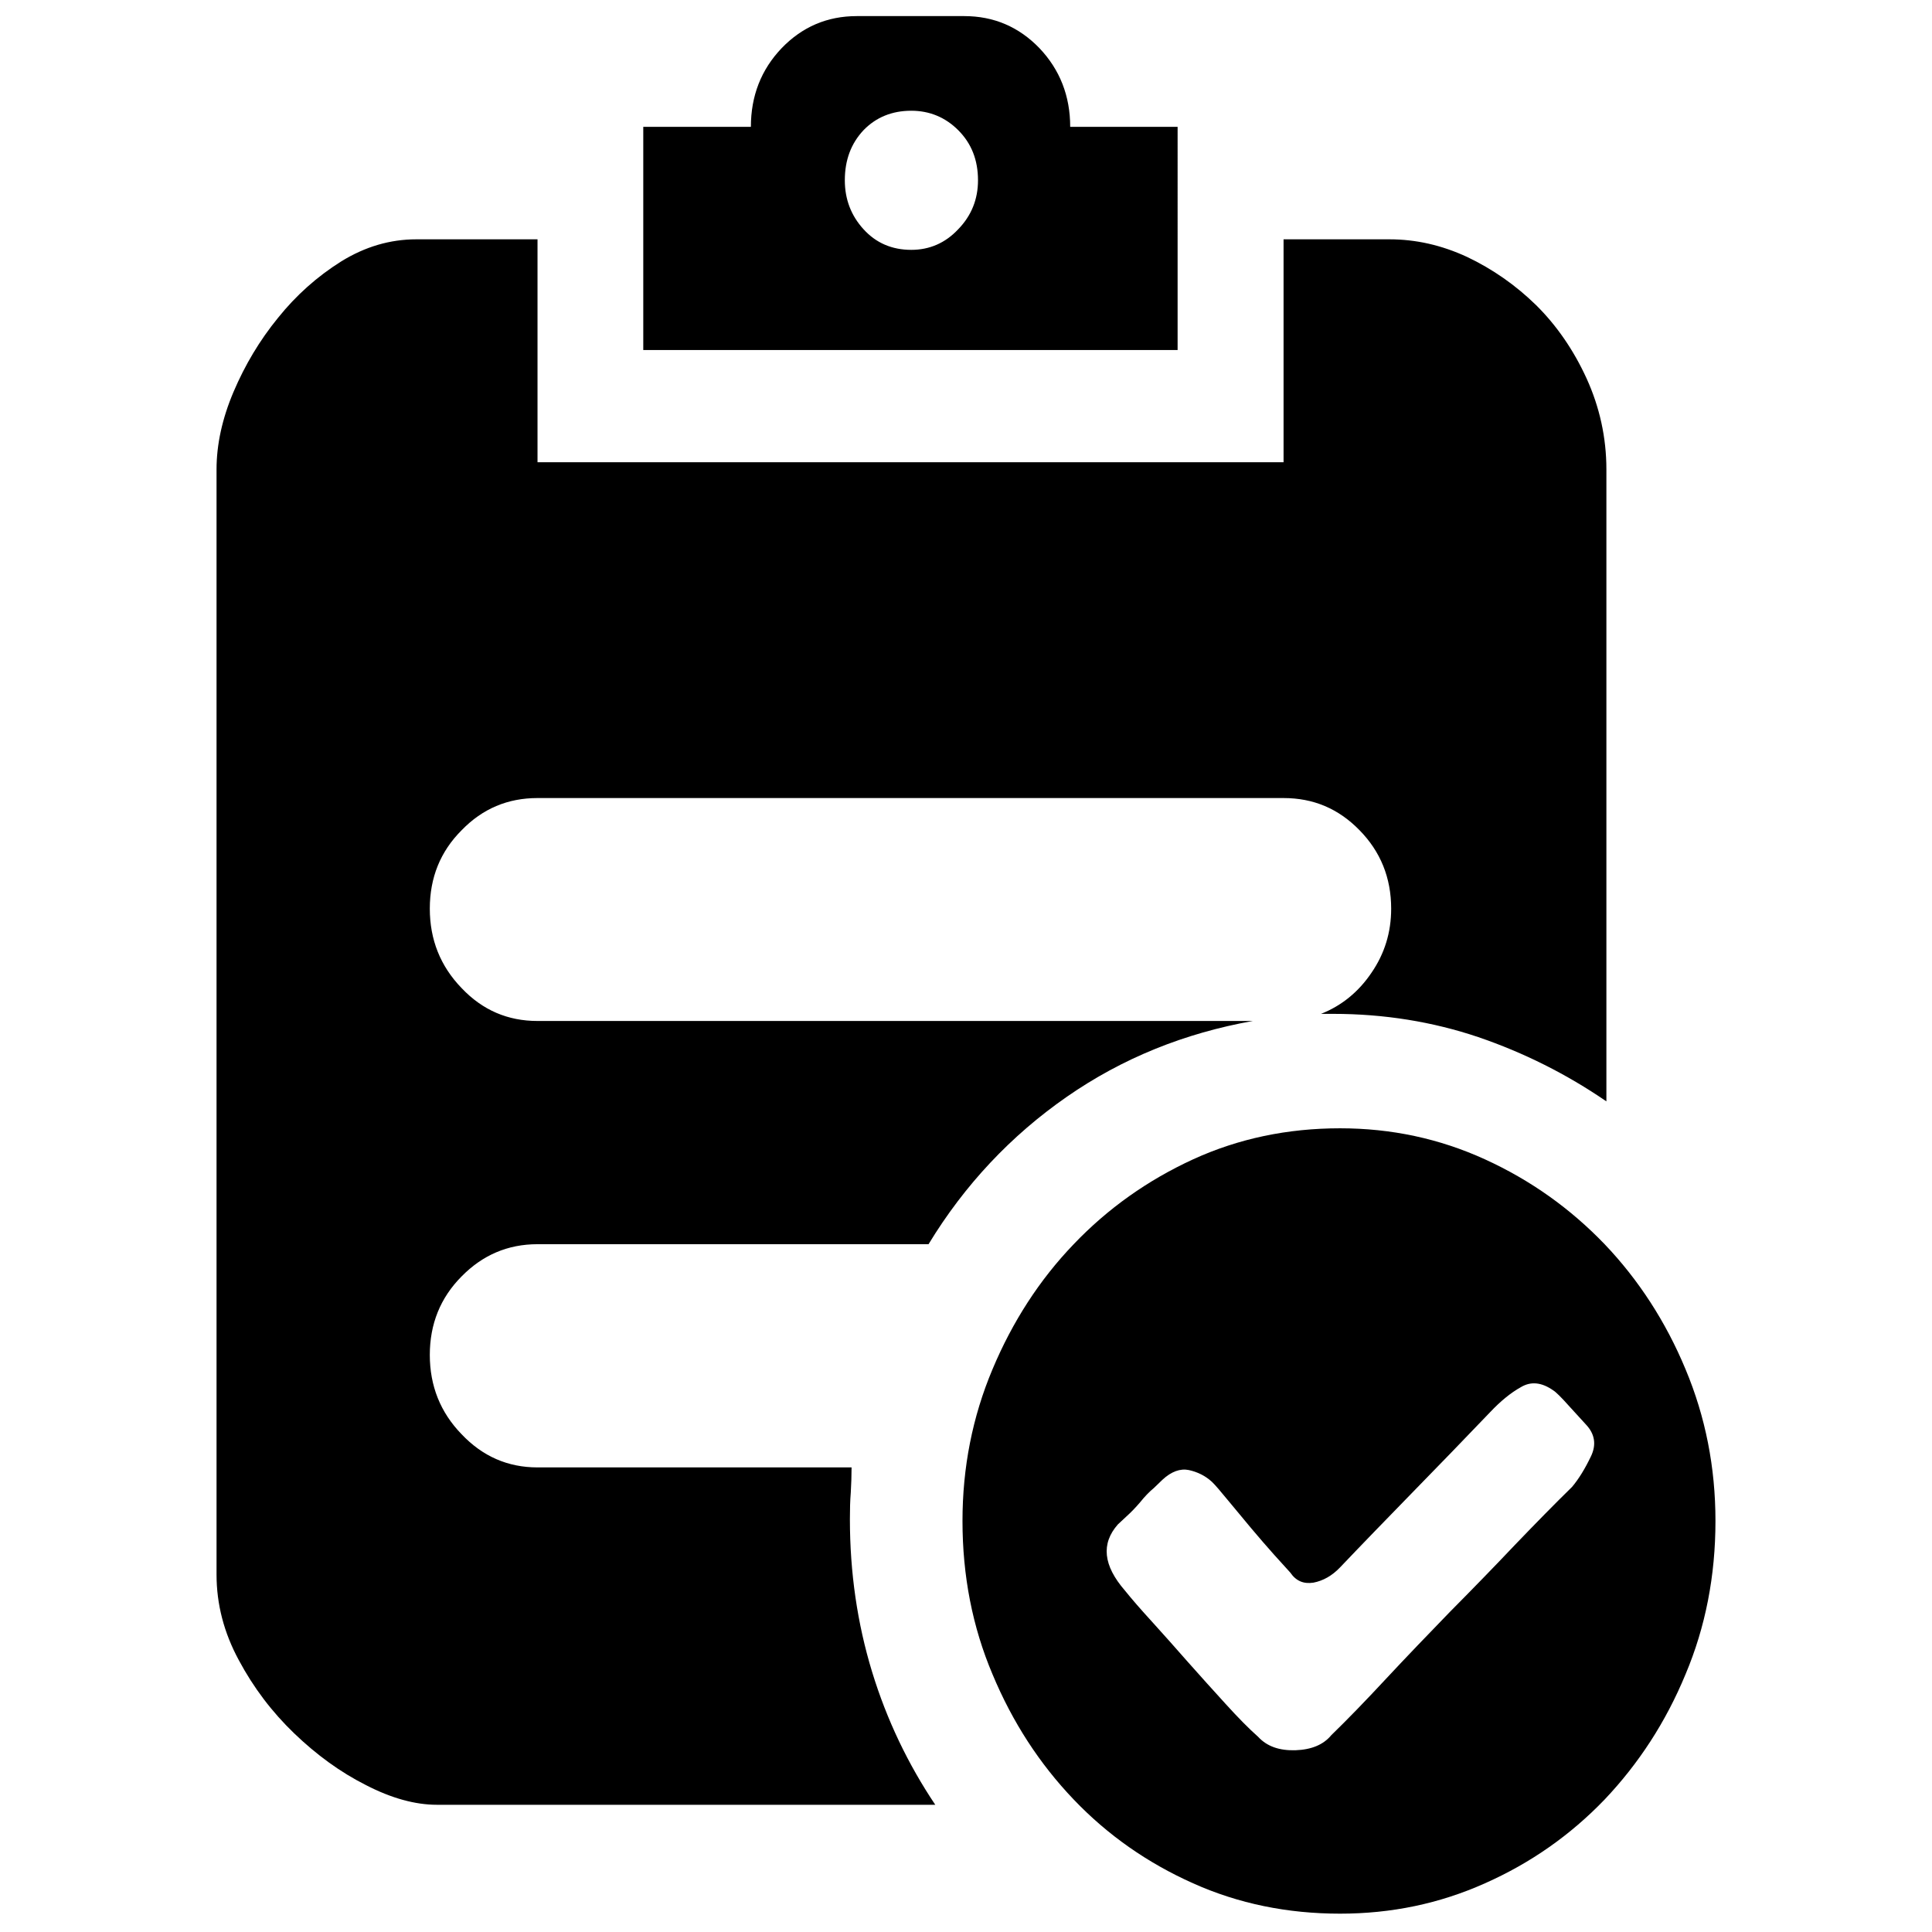 <?xml version="1.0" standalone="no"?><!DOCTYPE svg PUBLIC "-//W3C//DTD SVG 1.1//EN" "http://www.w3.org/Graphics/SVG/1.1/DTD/svg11.dtd"><svg t="1499233152742" class="icon" style="" viewBox="0 0 1024 1024" version="1.1" xmlns="http://www.w3.org/2000/svg" p-id="2273" xmlns:xlink="http://www.w3.org/1999/xlink" width="200" height="200"><defs><style type="text/css"></style></defs><path d="M451.345 777.759c0 4.345-0.155 8.844-0.414 13.291-0.362 4.291-0.466 9.1-0.466 14.115 0 28.337 3.931 55.277 11.738 80.874 7.808 25.543 19.081 49.02 33.508 70.53L231.529 956.569c-11.478 0-24.096-3.465-37.593-10.444-13.651-6.878-26.218-16.082-38.006-27.406s-21.614-24.303-29.371-38.834C118.699 865.356 114.769 850.308 114.769 834.485L114.769 248.774c0-13.134 2.999-26.941 8.998-41.057 6.05-14.221 13.858-27.354 23.579-39.247 9.618-11.997 20.787-21.924 33.456-29.888 12.721-7.86 25.958-11.738 39.868-11.738l64.222 0 0 118.156 395.421 0L680.313 126.844l56.106 0c13.961 0 27.613 3.051 41.213 9.359 13.494 6.413 25.699 14.944 36.557 25.545 10.859 10.756 19.856 23.787 26.734 38.834 6.877 15.1 10.497 31.284 10.497 48.193l0 334.973c-21.201-14.53-43.85-25.854-67.946-34.076-24.097-8.118-49.796-12.306-76.944-12.306l-6.361 0c10.859-4.292 19.856-11.583 26.734-21.77 6.928-10.084 10.444-21.356 10.444-33.973 0-16.444-5.687-30.302-16.753-41.574-11.169-11.479-24.511-17.065-40.282-17.065L284.893 422.983c-15.719 0-29.111 5.584-40.229 17.065-11.273 11.273-16.858 25.131-16.858 41.574 0 16.34 5.585 30.455 16.858 42.091 11.117 11.739 24.51 17.426 40.229 17.426l379.134 0c-36.198 6.464-69.136 19.701-98.662 40.23-29.525 20.528-54.035 46.538-73.22 78.08L284.893 659.45c-15.719 0-29.111 5.741-40.229 17.065-11.273 11.324-16.858 25.285-16.858 41.626 0 16.339 5.585 30.457 16.858 42.039 11.117 11.738 24.51 17.58 40.229 17.58L451.345 777.759 451.345 777.759zM833.217 788.101c3.62-4.291 6.929-9.772 9.929-16.029 3.102-6.309 2.172-12.048-2.586-17.065l-8.637-9.461c-4.498-5.068-7.393-7.86-8.635-8.586-6.101-4.291-11.791-4.963-17.168-1.757-5.481 3.051-10.86 7.498-16.289 13.238-13.909 14.529-27.562 28.646-41.213 42.608-13.495 13.857-26.371 27.094-38.368 39.712-4.241 4.446-8.997 7.084-14.065 8.066-5.172 0.827-9.257-0.827-12.306-5.325l-8.481-9.359c-3.982-4.447-8.066-9.205-12.306-14.22l-12.204-14.687c-3.93-4.756-6.721-8.118-8.583-9.876-3.569-3.258-7.706-5.222-12.203-6.205-4.448-0.93-9.258 0.724-14.014 5.171l-4.499 4.343c-2.533 2.068-4.911 4.602-7.291 7.549-2.379 2.794-4.811 5.326-7.292 7.55l-4.498 4.188c-8.998 10.188-7.808 21.77 3.723 35.06 3.569 4.446 8.325 9.929 14.427 16.598 5.947 6.567 12.306 13.702 18.925 21.252 6.723 7.55 13.342 14.945 19.961 22.183 6.619 7.292 12.358 13.134 17.27 17.478 4.756 5.171 11.375 7.395 19.856 7.136 8.479-0.311 14.788-2.948 18.925-7.964 8.481-8.223 18.151-18.202 29.009-29.889 10.807-11.582 22.236-23.475 33.869-35.472 11.791-11.892 23.321-23.734 34.438-35.472C814.034 807.286 824.22 796.892 833.217 788.101M710.253 598.019c27.094 0 52.641 5.429 76.788 16.444 24.252 11.066 45.297 26.112 63.446 44.987 17.996 18.874 32.422 41.108 42.867 66.241 10.601 25.284 15.875 52.069 15.875 80.459 0 29.06-5.274 56.157-15.875 81.287-10.445 25.285-24.87 47.364-42.867 66.342-18.15 18.874-39.195 33.663-63.446 44.418-24.148 10.809-49.694 16.082-76.788 16.082-27.82 0-53.777-5.274-77.874-16.082-24.097-10.755-45.298-25.543-63.293-44.418-18.15-18.978-32.473-41.057-43.021-66.342-10.652-25.131-15.927-52.227-15.927-81.287 0-28.388 5.275-55.174 15.927-80.459 10.548-25.133 24.87-47.366 43.021-66.241 17.995-18.874 39.196-33.921 63.293-44.987C656.476 603.447 682.433 598.019 710.253 598.019M482.991 132.429c9.669 0 18.046-3.619 24.873-10.911 7.033-7.239 10.496-15.926 10.496-25.957 0-10.755-3.463-19.546-10.496-26.578-6.826-6.826-15.203-10.289-24.873-10.289-10.187 0-18.667 3.465-25.286 10.289-6.619 7.033-9.929 15.823-9.929 26.578 0 10.032 3.31 18.719 9.929 25.957C464.324 128.81 472.804 132.429 482.991 132.429M624.156 185.534 340.945 185.534 340.945 67.222l57.036 0c0-16.34 5.429-30.301 16.288-41.677C425.129 14.273 438.366 8.533 454.137 8.533l56.932 0c15.719 0 29.009 5.74 39.868 17.012 10.809 11.376 16.289 25.337 16.289 41.677l56.931 0L624.157 185.534 624.156 185.534z" p-id="2274"></path></svg>